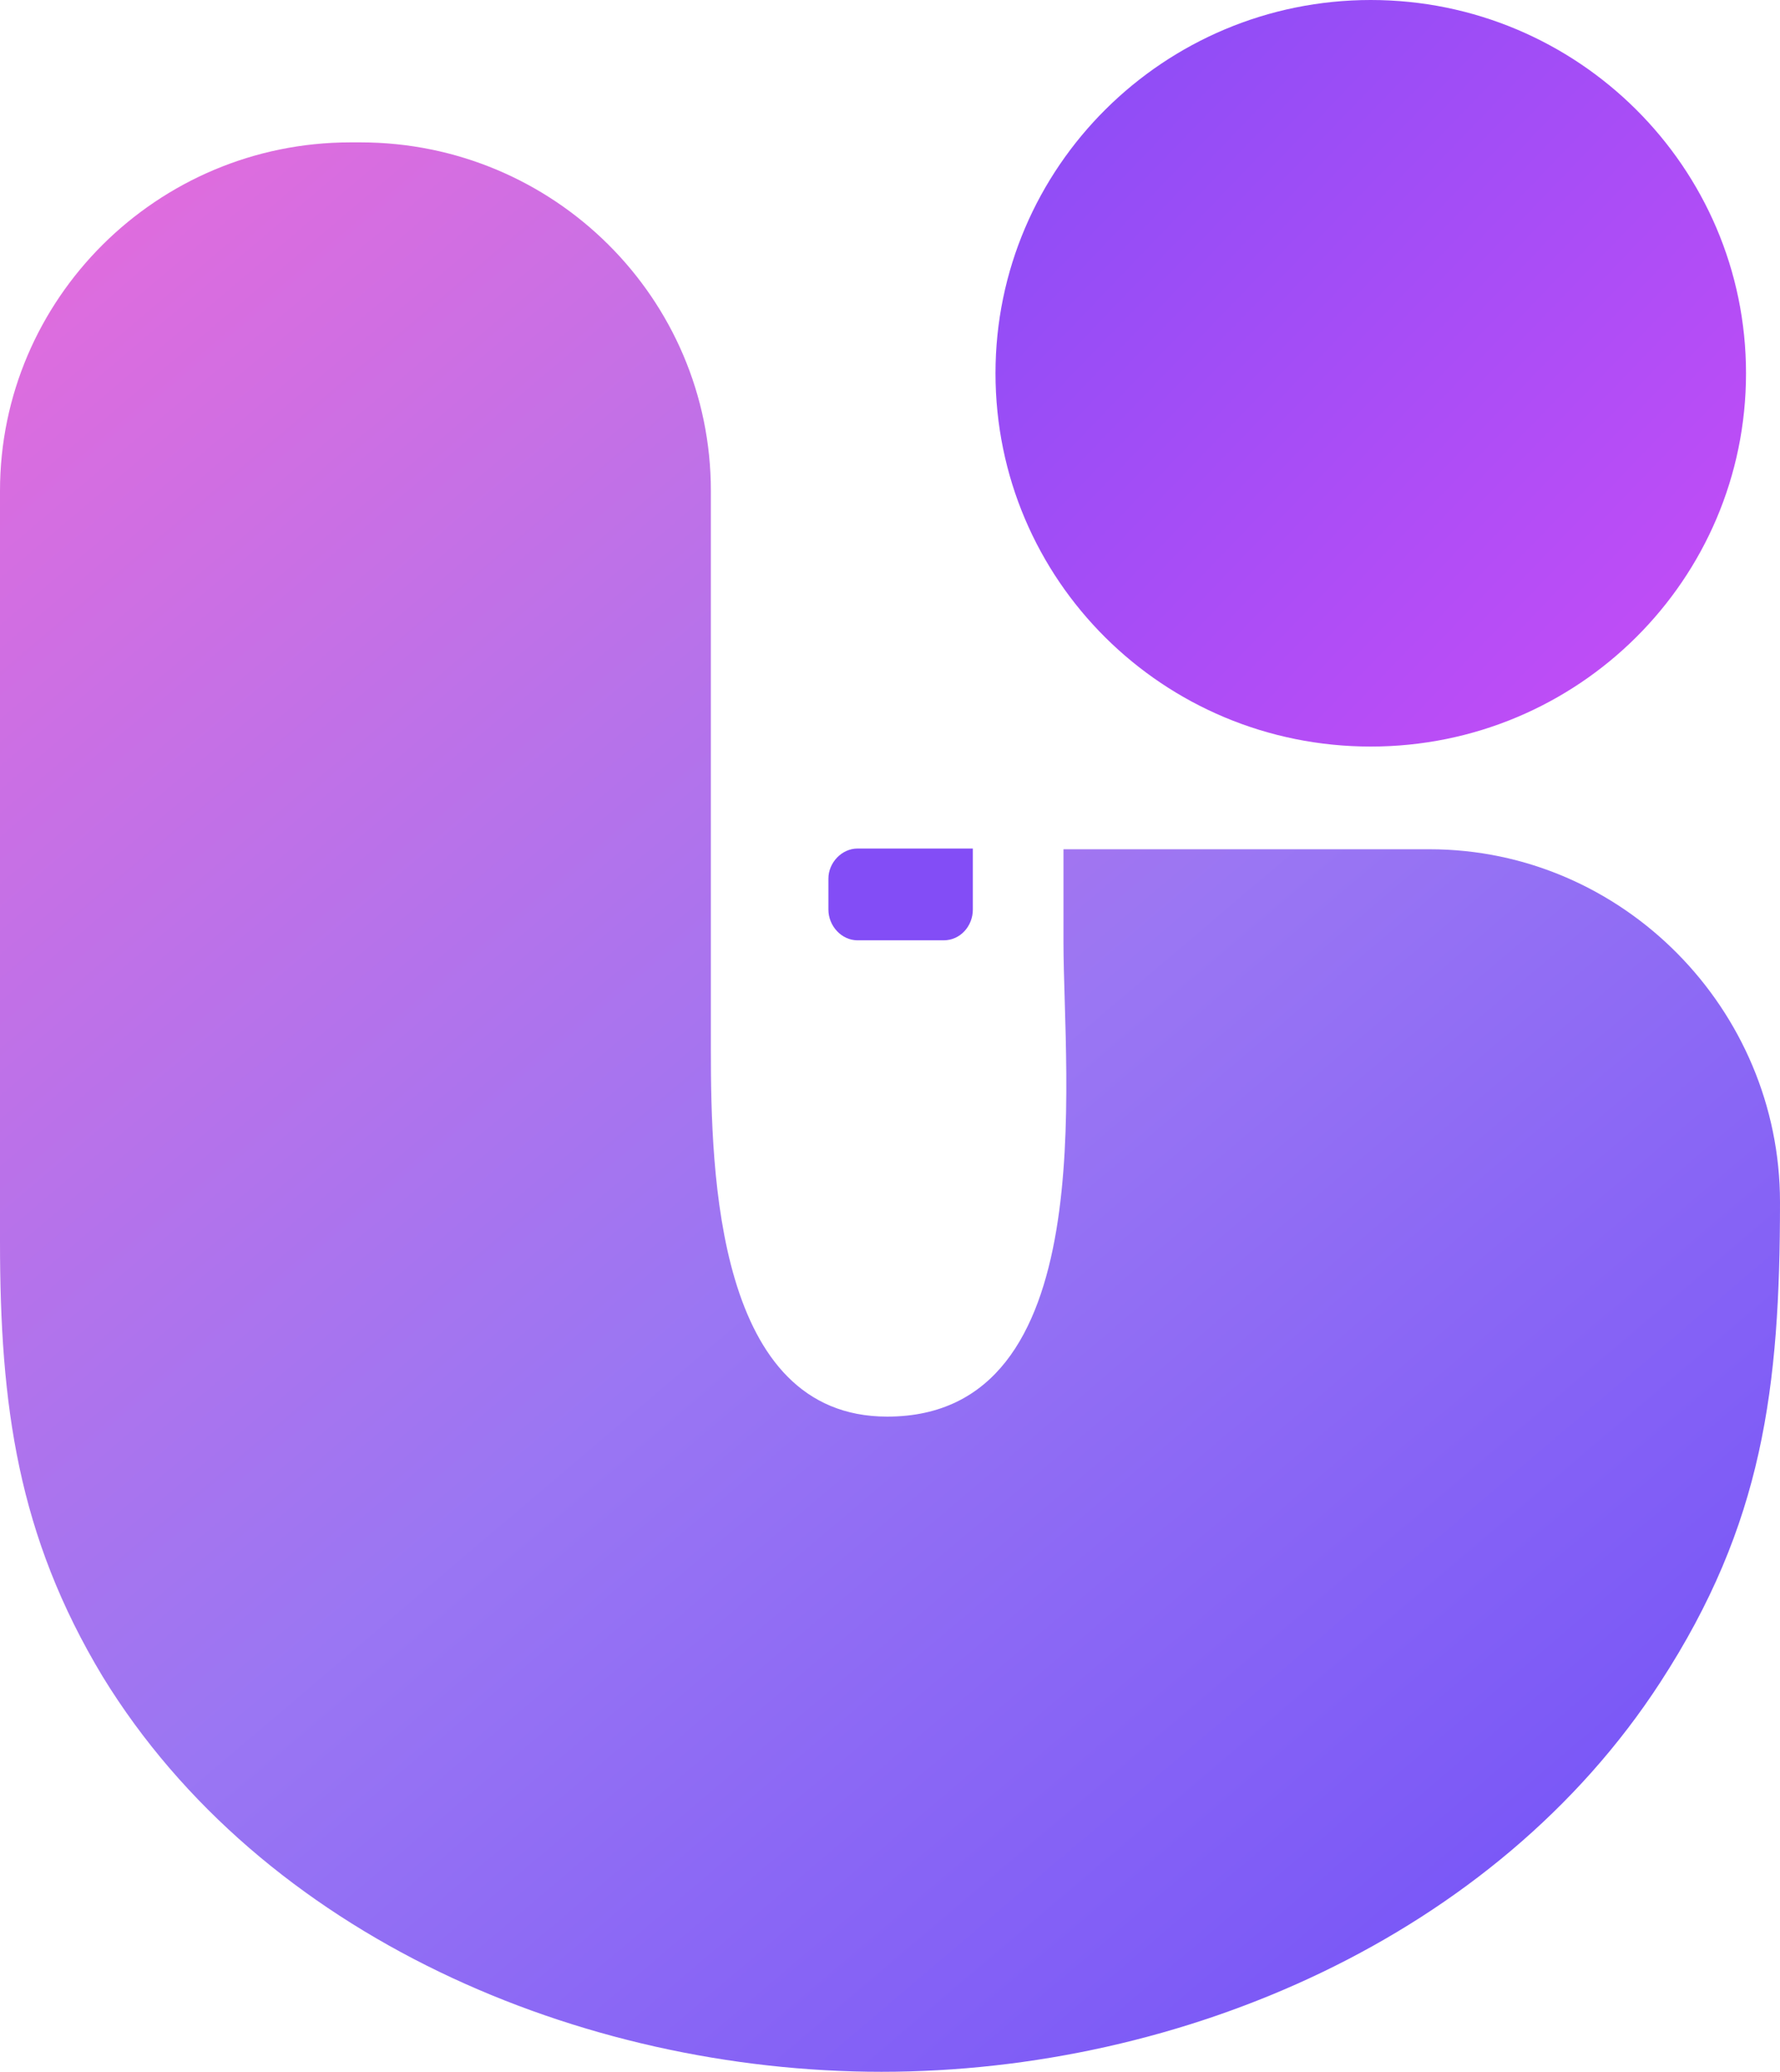 <?xml version="1.0" encoding="UTF-8"?>
<svg id="Calque_5" data-name="Calque 5" xmlns="http://www.w3.org/2000/svg" xmlns:xlink="http://www.w3.org/1999/xlink" viewBox="0 0 1119.191 1302.162">
  <defs>
    <style>
      .cls-1 {
        fill: url(#Dégradé_sans_nom_14);
      }

      .cls-1, .cls-2, .cls-3 {
        stroke-width: 0px;
      }

      .cls-2 {
        fill: url(#Dégradé_sans_nom_12);
      }

      .cls-3 {
        fill: url(#Dégradé_sans_nom_13);
      }
    </style>
    <linearGradient id="Dégradé_sans_nom_12" data-name="Dégradé sans nom 12" x1="1027.993" y1="-1725.791" x2="-98.302" y2="-399.072" gradientTransform="translate(0 -344) scale(1 -1)" gradientUnits="userSpaceOnUse">
      <stop offset="0" stop-color="#6f4df8"/>
      <stop offset=".456" stop-color="#9a76f3"/>
      <stop offset="1" stop-color="#ee6ad9"/>
    </linearGradient>
    <linearGradient id="Dégradé_sans_nom_13" data-name="Dégradé sans nom 13" x1="587.621" y1="-314.62" x2="1205.766" y2="-910.004" gradientTransform="translate(0 -344) scale(1 -1)" gradientUnits="userSpaceOnUse">
      <stop offset="0" stop-color="#834df6"/>
      <stop offset="1" stop-color="#d54df6"/>
    </linearGradient>
    <linearGradient id="Dégradé_sans_nom_14" data-name="Dégradé sans nom 14" x1="566.273" y1="-877.51" x2="566.273" y2="-935.118" gradientTransform="translate(0 -344) scale(1 -1)" gradientUnits="userSpaceOnUse">
      <stop offset="0" stop-color="#834df6"/>
      <stop offset="1" stop-color="#834df6"/>
    </linearGradient>
  </defs>
  <g id="Calque_4" data-name="Calque 4">
    <path class="cls-2" d="m1119.191,755.477c0,117.083-10.684,202.559-75.236,301.834-103.728,159.821-300.499,244.851-489.702,244.851s-389.536-85.03-489.702-248.412C11.13,965.158,0,883.245,0,780.407v-471.895C0,187.868,98.831,89.482,220.366,89.482h6.233c121.535,0,220.366,97.94,220.366,219.03v351.25c0,77.907,3.562,230.605,110.851,230.605,135.781,0,110.851-212.798,110.851-298.273v-58.319h230.16c121.535,0,220.366,100.612,220.366,221.702Z"/>
  </g>
  <g id="Calque_3" data-name="Calque 3">
    <path class="cls-3" d="m861.875,469.224c130.439,0,235.947-105.063,235.947-234.612S991.869,0,861.875,0s-235.947,105.063-235.947,234.612c0,129.994,105.509,234.612,235.947,234.612Z"/>
  </g>
  <g id="Calque_2" data-name="Calque 2">
    <path class="cls-1" d="m539.117,533.33h72.565v38.3c0,10.566-8.013,19.37-18.253,19.37h-54.312c-9.794,0-18.253-8.805-18.253-19.37v-19.37c0-10.125,8.459-18.93,18.253-18.93Z"/>
  </g>
</svg>